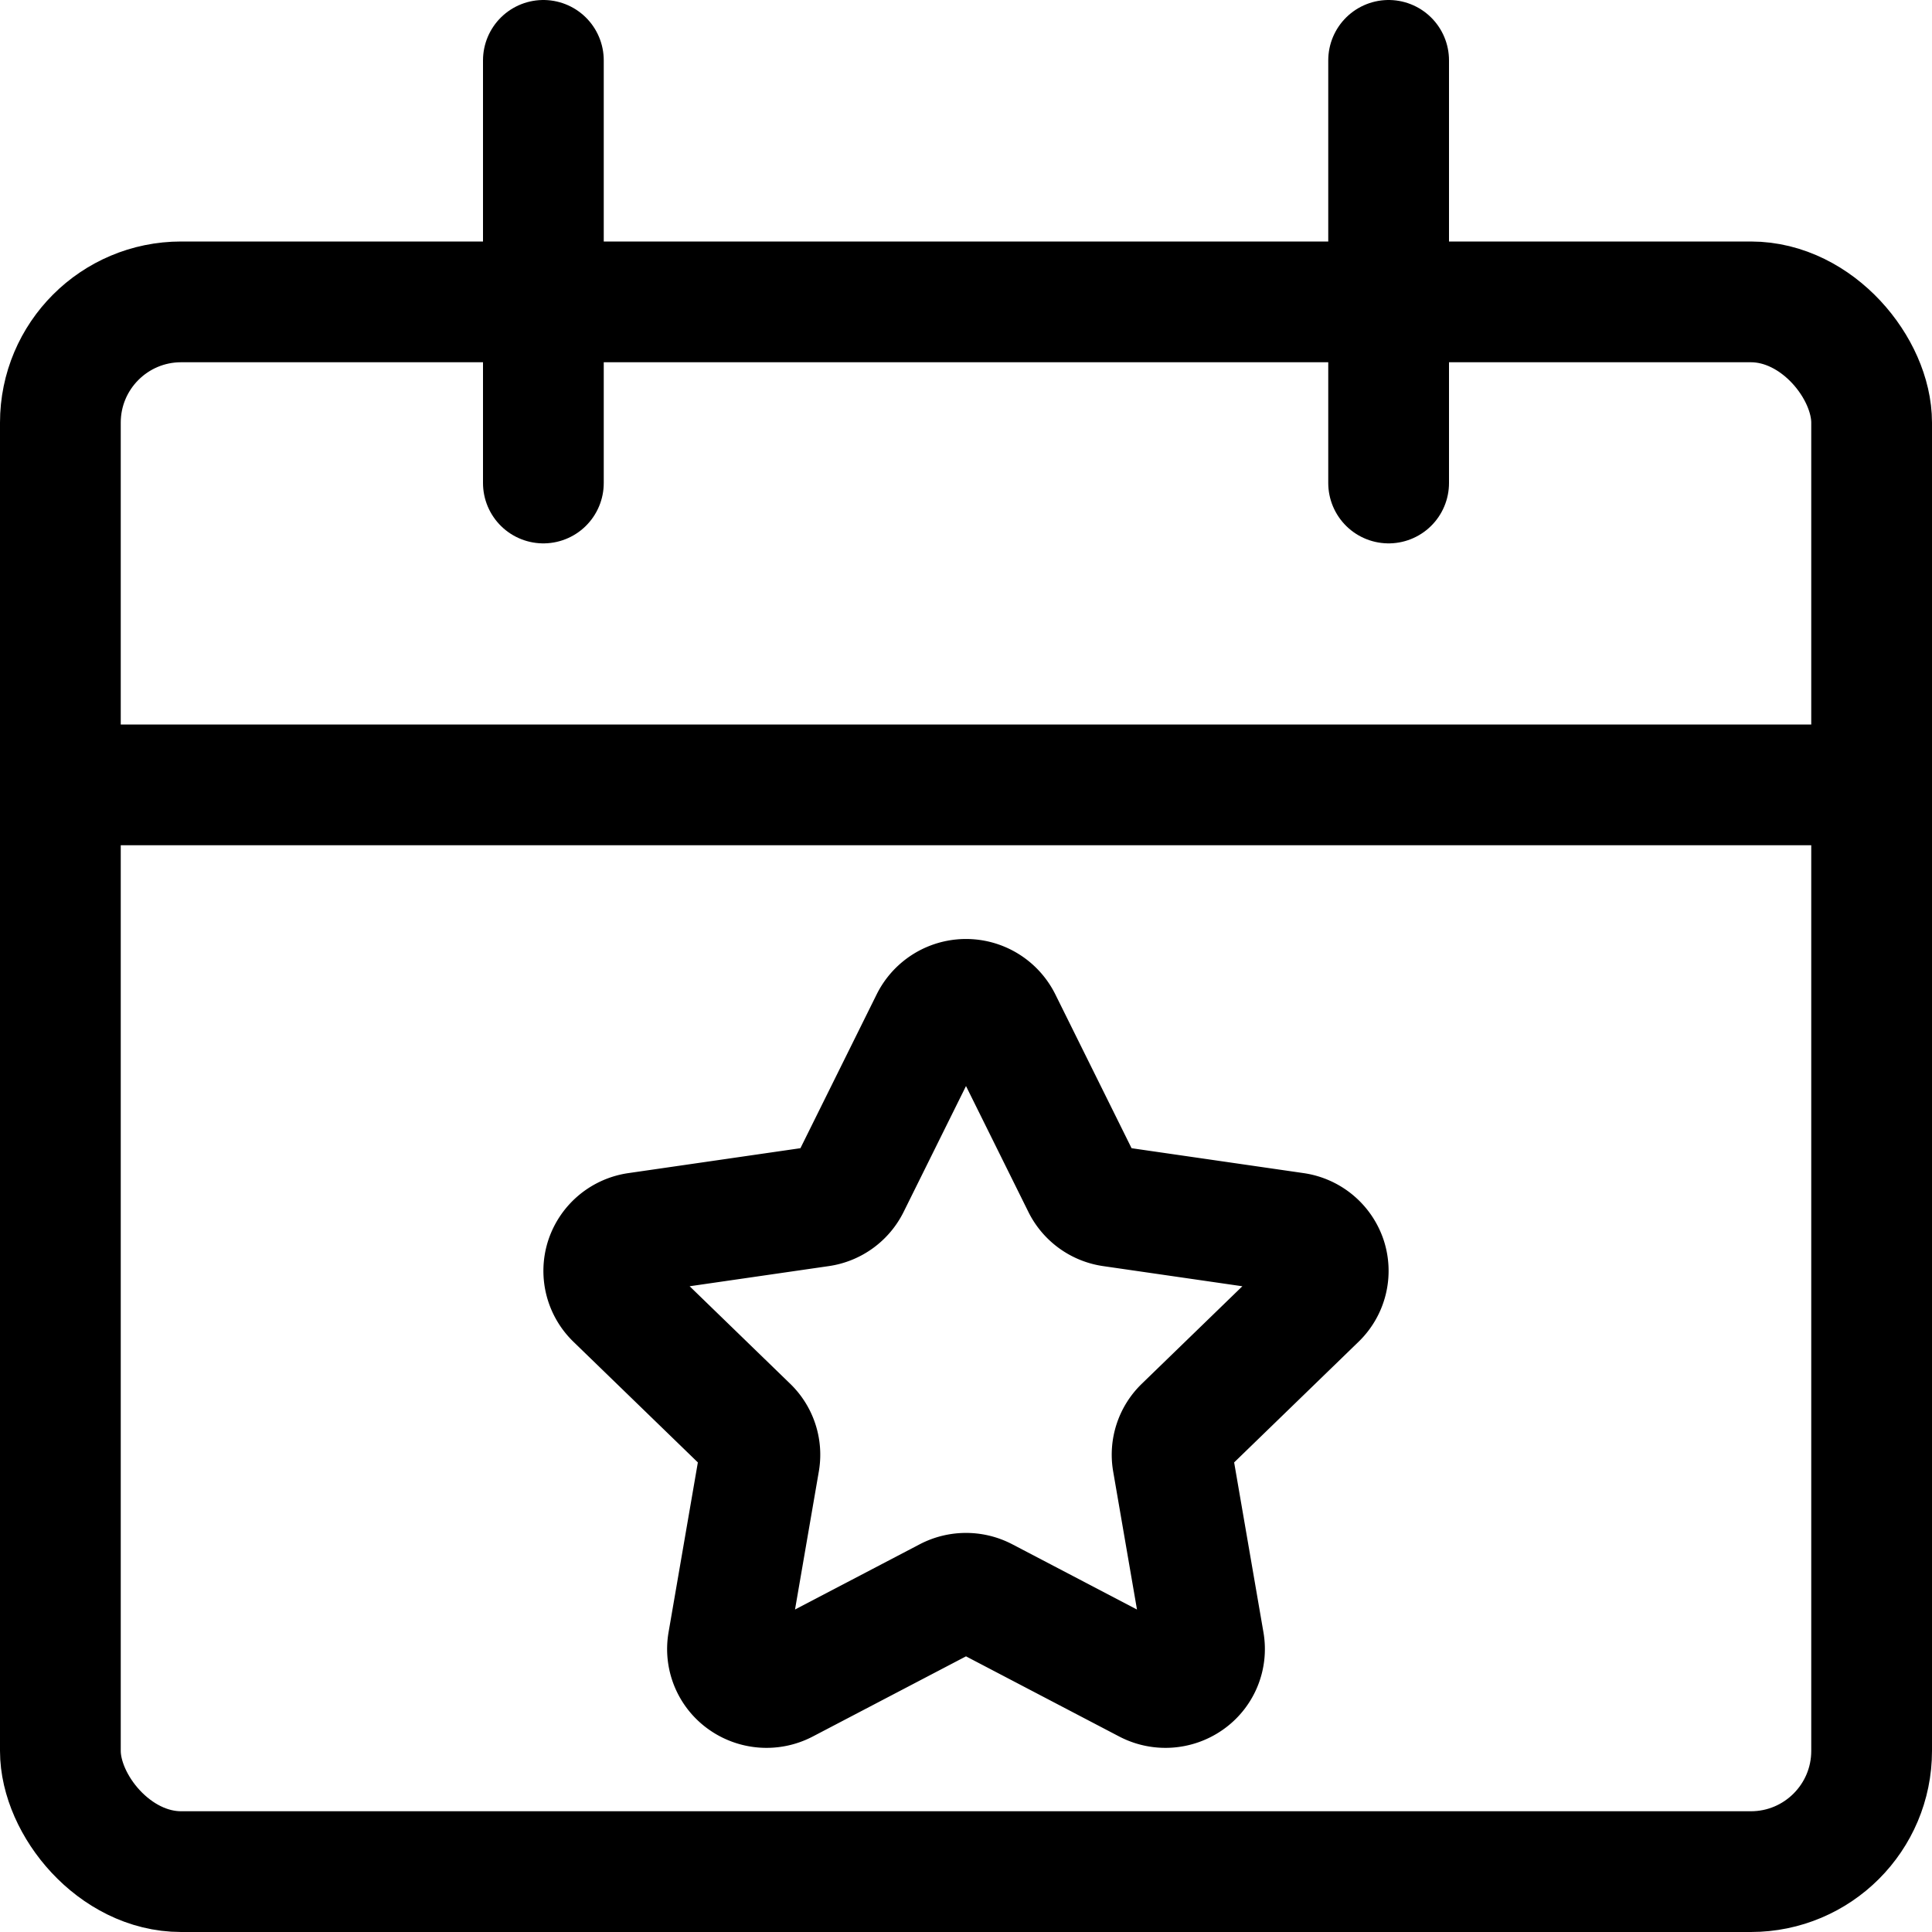 <svg xmlns="http://www.w3.org/2000/svg" viewBox="0 0 24 24"><defs><style>.a,.b{fill:none;stroke:currentColor;stroke-linejoin:round;stroke-width:1.5px;}.b{stroke-linecap:round;}</style></defs><title>calendar-favorite</title><rect class="a" x="0.75" y="3.75" width="22.5" height="19.5" rx="1.5" ry="1.5"/><line class="a" x1="0.75" y1="9.75" x2="23.25" y2="9.75"/><line class="b" x1="6.75" y1="6" x2="6.75" y2="0.75"/><line class="b" x1="17.25" y1="6" x2="17.25" y2="0.75"/><path class="b" d="M11.564,12.682a.489.489,0,0,1,.872,0l1.012,2.042a.484.484,0,0,0,.365.262l2.273.329a.483.483,0,0,1,.39.324.476.476,0,0,1-.121.49l-1.65,1.6a.476.476,0,0,0-.138.421l.389,2.255a.473.473,0,0,1-.194.467.491.491,0,0,1-.511.035l-2.024-1.059a.492.492,0,0,0-.454,0L9.749,20.907a.491.491,0,0,1-.511-.035.473.473,0,0,1-.194-.467l.389-2.255a.476.476,0,0,0-.138-.421l-1.65-1.6a.476.476,0,0,1-.121-.49.482.482,0,0,1,.39-.324l2.272-.329a.484.484,0,0,0,.366-.262Z"/></svg>